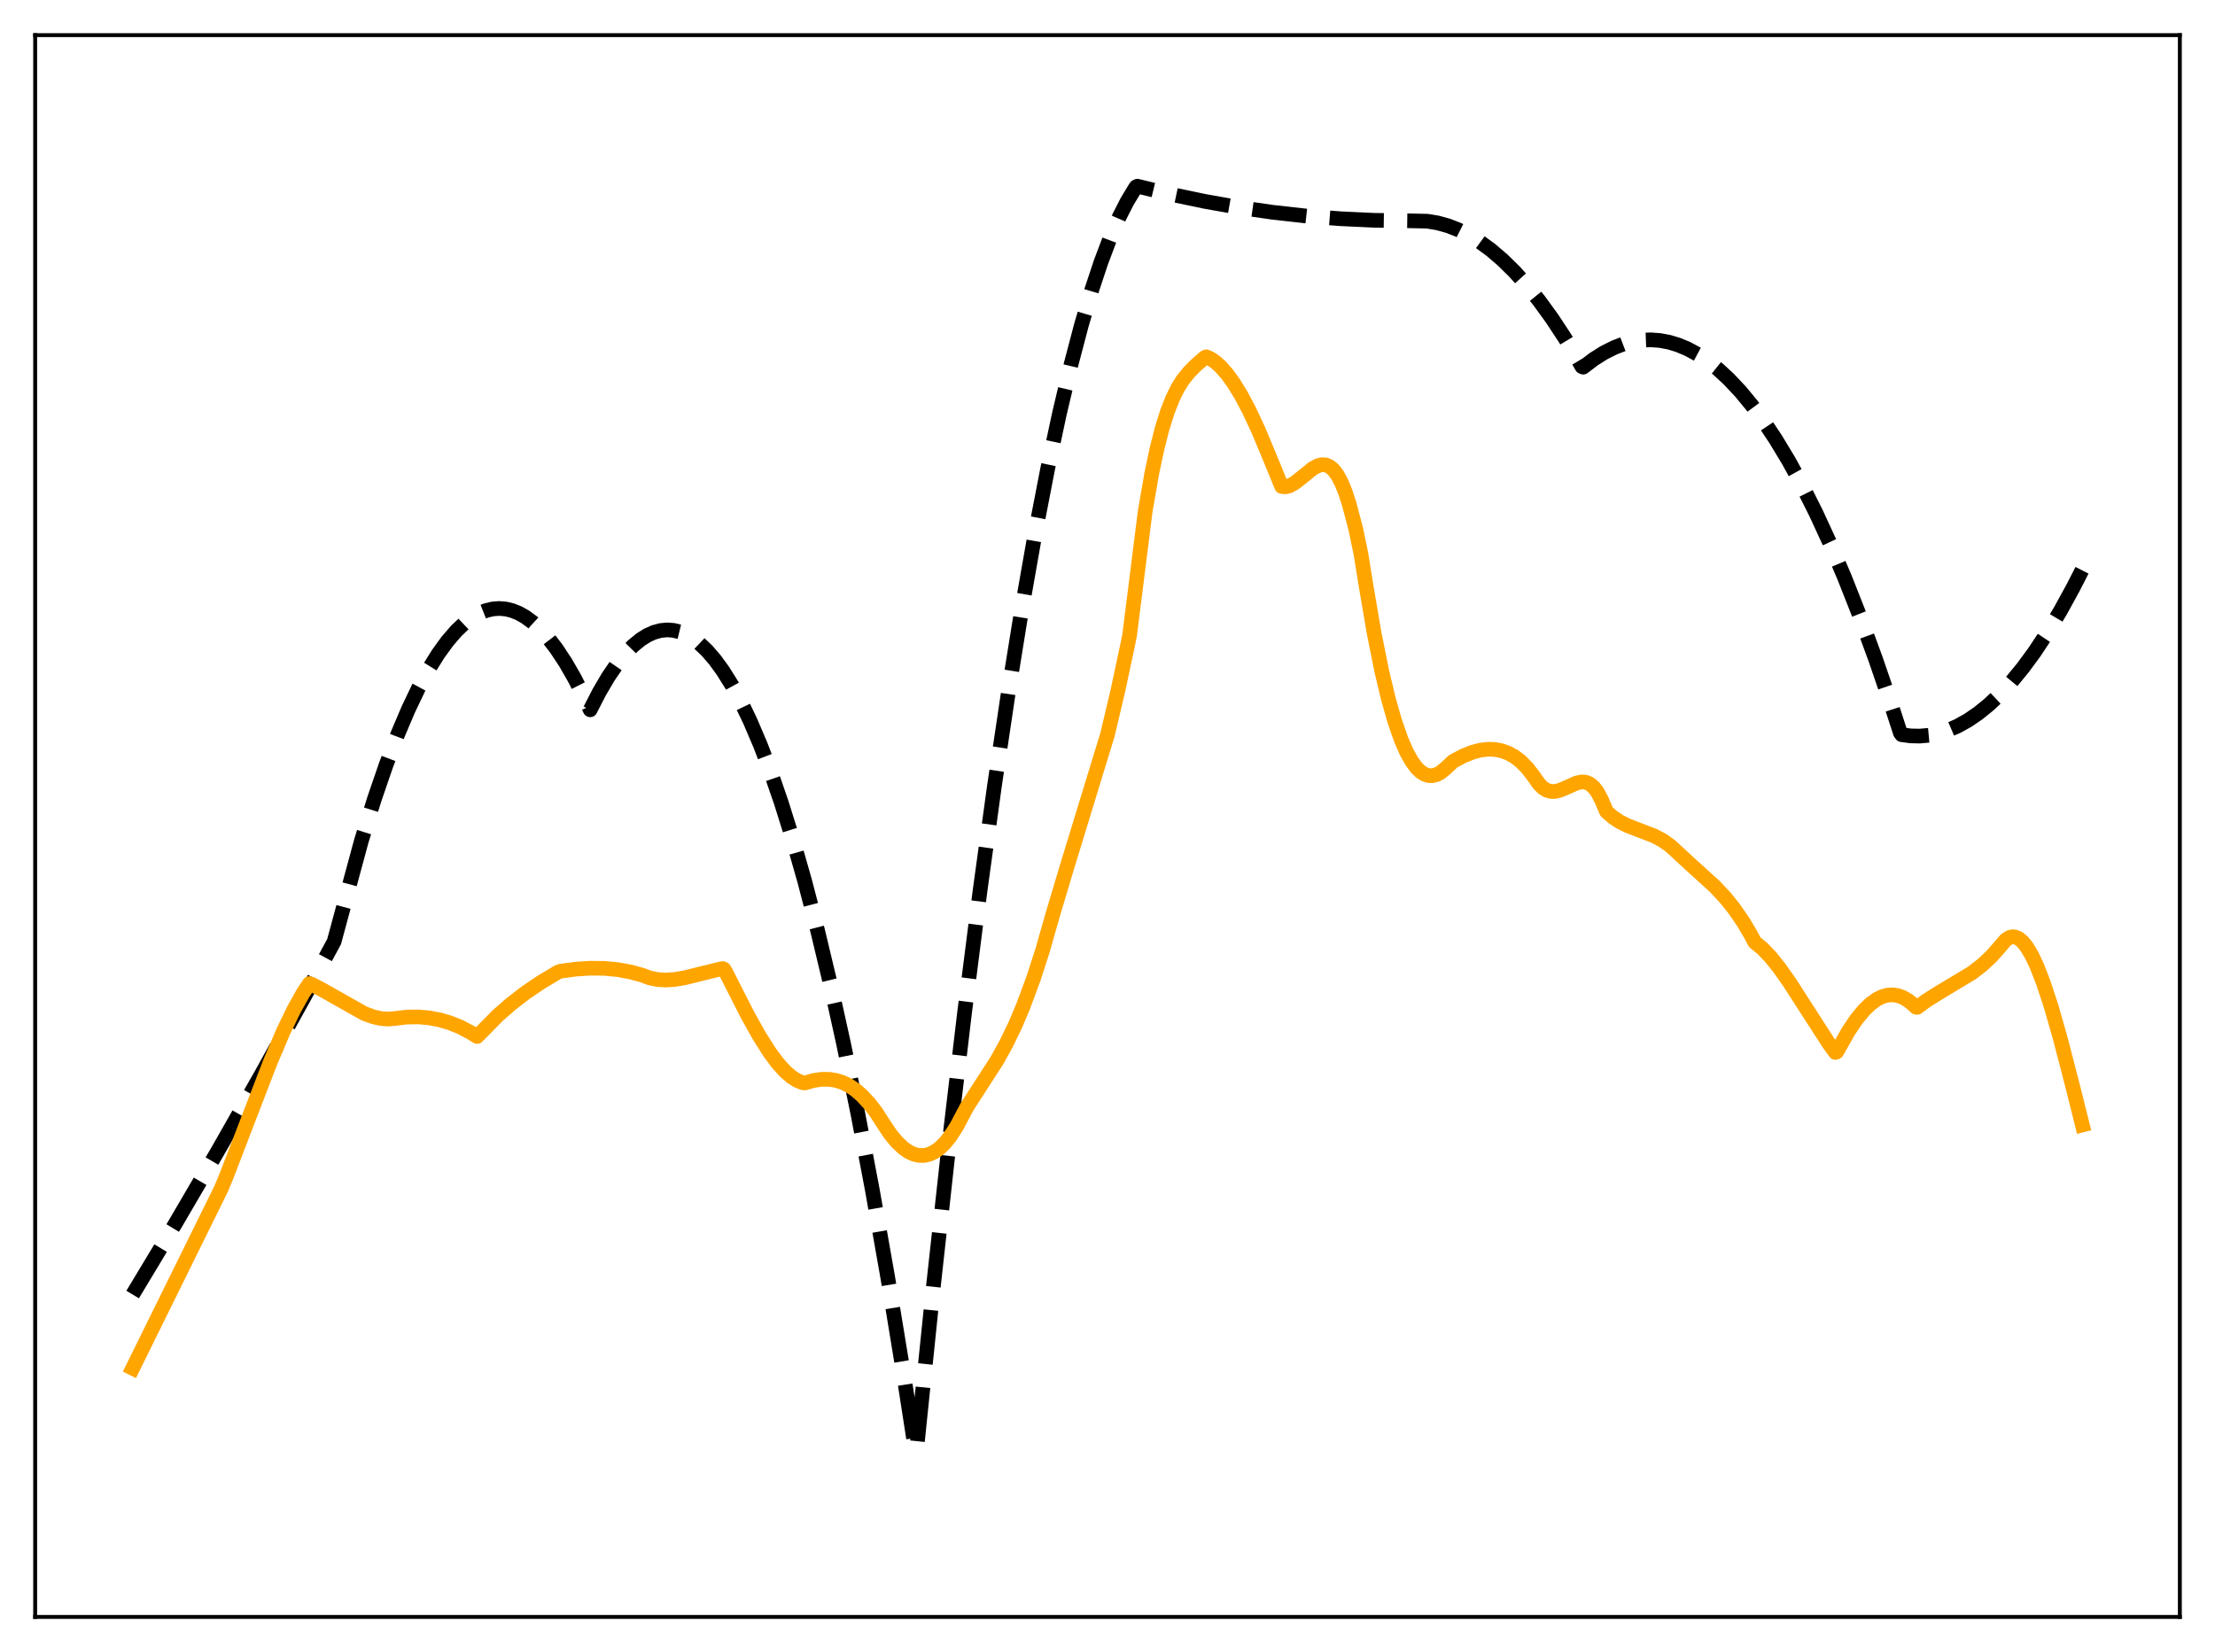 <?xml version="1.0" encoding="utf-8" standalone="no"?>
<!DOCTYPE svg PUBLIC "-//W3C//DTD SVG 1.1//EN"
  "http://www.w3.org/Graphics/SVG/1.1/DTD/svg11.dtd">
<svg xmlns:xlink="http://www.w3.org/1999/xlink" width="453.6pt" height="338.4pt" viewBox="0 0 453.6 338.4" xmlns="http://www.w3.org/2000/svg" version="1.1">
 <defs>
  <style type="text/css">*{stroke-linejoin: round; stroke-linecap: butt}</style>
 </defs>
 <g id="figure_1">
  <g id="patch_1">
   <path d="M 0 338.4 
L 453.6 338.4 
L 453.6 0 
L 0 0 
z
" style="fill: #ffffff"/>
  </g>
  <g id="axes_1">
   <g id="patch_2">
    <path d="M 7.2 331.2 
L 446.4 331.2 
L 446.4 7.2 
L 7.2 7.2 
z
" style="fill: #ffffff"/>
   </g>
   <g id="matplotlib.axis_1"/>
   <g id="matplotlib.axis_2"/>
   <g id="line2d_1">
    <path d="M 27.164 265.163 
L 35.948 250.571 
L 44.732 235.546 
L 53.516 220.089 
L 62.566 203.71 
L 68.422 192.868 
L 74.012 172.204 
L 76.673 163.644 
L 79.069 156.666 
L 81.465 150.375 
L 83.594 145.36 
L 85.724 140.887 
L 87.853 136.958 
L 89.716 133.965 
L 91.58 131.387 
L 93.443 129.225 
L 95.04 127.703 
L 96.637 126.487 
L 98.234 125.575 
L 99.565 125.049 
L 100.896 124.735 
L 102.227 124.633 
L 103.558 124.743 
L 104.889 125.065 
L 106.22 125.599 
L 107.551 126.345 
L 109.148 127.52 
L 110.745 129.001 
L 112.342 130.787 
L 113.939 132.878 
L 115.802 135.704 
L 117.665 138.946 
L 119.529 142.603 
L 120.86 145.393 
L 122.723 141.768 
L 124.586 138.596 
L 126.449 135.878 
L 128.047 133.908 
L 129.644 132.27 
L 131.241 130.966 
L 132.572 130.133 
L 133.903 129.531 
L 135.233 129.161 
L 136.564 129.021 
L 137.895 129.112 
L 139.226 129.435 
L 140.557 129.989 
L 141.888 130.773 
L 143.219 131.789 
L 144.816 133.313 
L 146.413 135.17 
L 148.01 137.359 
L 149.873 140.334 
L 151.737 143.762 
L 153.6 147.643 
L 155.729 152.633 
L 157.859 158.214 
L 159.988 164.387 
L 162.384 172.038 
L 164.78 180.439 
L 167.441 190.651 
L 170.103 201.787 
L 172.765 213.847 
L 175.693 228.181 
L 178.621 243.634 
L 181.815 261.767 
L 185.009 281.231 
L 187.405 296.702 
L 187.671 297.25 
L 191.132 263.597 
L 194.326 234.563 
L 197.52 207.48 
L 200.714 182.347 
L 203.642 161.021 
L 206.57 141.334 
L 209.232 124.858 
L 211.894 109.737 
L 214.556 95.97 
L 216.951 84.737 
L 219.347 74.602 
L 221.476 66.513 
L 223.606 59.291 
L 225.469 53.683 
L 227.332 48.738 
L 229.196 44.457 
L 230.793 41.316 
L 232.39 38.663 
L 232.656 38.268 
L 232.922 38.137 
L 239.843 39.81 
L 246.764 41.258 
L 253.684 42.481 
L 260.605 43.479 
L 267.526 44.252 
L 274.447 44.8 
L 281.367 45.123 
L 288.288 45.221 
L 292.281 45.308 
L 294.41 45.662 
L 296.54 46.254 
L 298.669 47.083 
L 300.799 48.15 
L 302.928 49.454 
L 305.324 51.206 
L 307.719 53.258 
L 310.115 55.612 
L 312.511 58.265 
L 315.172 61.567 
L 317.834 65.24 
L 320.496 69.284 
L 323.424 74.162 
L 323.956 75.097 
L 324.223 75.208 
L 326.352 73.585 
L 328.481 72.24 
L 330.611 71.171 
L 332.474 70.462 
L 334.337 69.965 
L 336.201 69.68 
L 338.064 69.607 
L 339.927 69.745 
L 341.791 70.095 
L 343.654 70.656 
L 345.517 71.43 
L 347.647 72.573 
L 349.776 73.992 
L 351.905 75.689 
L 354.035 77.661 
L 356.431 80.211 
L 358.826 83.111 
L 361.222 86.361 
L 363.617 89.96 
L 366.279 94.371 
L 368.941 99.213 
L 371.869 105.038 
L 374.797 111.387 
L 377.725 118.258 
L 380.919 126.35 
L 384.113 135.064 
L 387.308 144.4 
L 389.171 150.134 
L 389.437 150.494 
L 391.3 150.738 
L 393.164 150.775 
L 395.027 150.606 
L 396.89 150.231 
L 398.753 149.649 
L 400.883 148.73 
L 403.012 147.543 
L 405.142 146.085 
L 407.271 144.357 
L 409.401 142.36 
L 411.796 139.791 
L 414.192 136.88 
L 416.588 133.628 
L 419.249 129.614 
L 421.911 125.179 
L 424.573 120.322 
L 426.436 116.671 
L 426.436 116.671 
" clip-path="url(#p9d163e56bb)" style="fill: none; stroke-dasharray: 11.1,4.8; stroke-dashoffset: 0; stroke: #000000; stroke-width: 3"/>
   </g>
   <g id="line2d_2">
    <path d="M 27.164 280.274 
L 45.264 243.553 
L 46.329 241.018 
L 50.055 231.302 
L 55.379 217.471 
L 58.041 211.227 
L 60.17 206.827 
L 62.033 203.471 
L 63.364 201.463 
L 63.897 201.634 
L 66.292 202.911 
L 74.544 207.581 
L 76.407 208.267 
L 78.004 208.629 
L 79.335 208.738 
L 80.666 208.645 
L 83.328 208.329 
L 85.724 208.299 
L 87.853 208.487 
L 89.983 208.885 
L 92.112 209.504 
L 94.241 210.359 
L 96.371 211.482 
L 97.702 212.313 
L 101.961 207.992 
L 104.623 205.666 
L 107.551 203.4 
L 110.745 201.228 
L 114.205 199.158 
L 114.737 198.942 
L 117.932 198.512 
L 120.86 198.321 
L 123.788 198.355 
L 126.449 198.604 
L 129.111 199.087 
L 131.507 199.745 
L 133.104 200.327 
L 134.701 200.648 
L 136.298 200.745 
L 138.161 200.628 
L 140.291 200.266 
L 143.485 199.471 
L 147.478 198.49 
L 148.01 198.392 
L 148.276 198.519 
L 148.809 199.478 
L 153.068 207.866 
L 155.463 212.153 
L 157.593 215.518 
L 159.19 217.684 
L 160.787 219.467 
L 162.118 220.61 
L 163.183 221.286 
L 164.247 221.735 
L 164.78 221.835 
L 166.643 221.312 
L 168.24 221.081 
L 169.837 221.086 
L 171.168 221.293 
L 172.499 221.707 
L 173.83 222.346 
L 175.161 223.232 
L 176.492 224.388 
L 178.089 226.111 
L 179.42 227.851 
L 181.017 230.342 
L 182.348 232.325 
L 183.679 233.938 
L 185.009 235.19 
L 186.074 235.926 
L 187.139 236.422 
L 188.204 236.674 
L 189.268 236.677 
L 190.333 236.426 
L 191.398 235.918 
L 192.463 235.147 
L 193.527 234.106 
L 194.592 232.774 
L 195.923 230.706 
L 197.254 228.183 
L 198.052 226.682 
L 204.175 217.198 
L 206.038 213.826 
L 207.901 209.981 
L 209.498 206.205 
L 211.628 200.474 
L 213.491 194.708 
L 215.62 187.232 
L 218.548 177.447 
L 226.8 150.462 
L 228.929 141.469 
L 231.059 131.473 
L 231.325 130.141 
L 234.519 104.739 
L 235.85 97.043 
L 236.915 91.988 
L 237.98 87.805 
L 239.044 84.4 
L 240.109 81.665 
L 241.174 79.497 
L 242.239 77.794 
L 243.569 76.158 
L 244.9 74.821 
L 246.764 73.196 
L 247.03 73.081 
L 247.828 73.432 
L 248.893 74.151 
L 249.958 75.104 
L 251.289 76.612 
L 252.62 78.45 
L 254.217 81.062 
L 255.814 84.081 
L 257.677 88.067 
L 259.807 93.162 
L 262.468 99.641 
L 263.267 99.715 
L 264.065 99.515 
L 265.13 98.929 
L 266.461 97.885 
L 268.857 95.944 
L 269.921 95.377 
L 270.72 95.18 
L 271.519 95.233 
L 272.317 95.584 
L 273.116 96.278 
L 273.914 97.357 
L 274.713 98.861 
L 275.511 100.827 
L 276.31 103.288 
L 277.641 108.361 
L 278.705 113.487 
L 279.77 120.11 
L 281.367 129.486 
L 282.964 137.462 
L 284.295 143.059 
L 285.626 147.747 
L 286.957 151.557 
L 288.022 153.993 
L 289.087 155.916 
L 290.151 157.346 
L 290.95 158.103 
L 291.748 158.605 
L 292.547 158.863 
L 293.345 158.887 
L 294.144 158.69 
L 294.943 158.278 
L 296.007 157.418 
L 297.604 155.924 
L 299.734 154.799 
L 301.597 154.061 
L 303.194 153.648 
L 304.791 153.466 
L 306.122 153.515 
L 307.453 153.765 
L 308.784 154.236 
L 310.115 154.949 
L 311.446 155.977 
L 312.777 157.336 
L 314.108 159.064 
L 315.172 160.593 
L 315.971 161.382 
L 316.769 161.875 
L 317.568 162.11 
L 318.367 162.126 
L 319.431 161.884 
L 320.762 161.319 
L 322.892 160.37 
L 323.956 160.155 
L 324.755 160.224 
L 325.553 160.559 
L 326.352 161.223 
L 327.151 162.288 
L 327.949 163.803 
L 329.014 166.273 
L 330.345 167.423 
L 331.676 168.309 
L 333.273 169.116 
L 335.668 170.035 
L 338.863 171.276 
L 340.46 172.128 
L 342.057 173.259 
L 343.388 174.476 
L 346.049 176.94 
L 351.107 181.527 
L 353.236 183.794 
L 355.1 186.101 
L 356.963 188.806 
L 358.56 191.509 
L 359.359 193.013 
L 360.956 194.318 
L 362.553 195.983 
L 364.416 198.308 
L 366.545 201.339 
L 369.74 206.313 
L 374.531 213.743 
L 375.862 215.583 
L 376.128 215.487 
L 378.524 211.236 
L 380.121 208.863 
L 381.718 206.912 
L 383.049 205.627 
L 384.38 204.668 
L 385.444 204.144 
L 386.509 203.842 
L 387.574 203.767 
L 388.639 203.923 
L 389.703 204.312 
L 390.768 204.936 
L 391.833 205.795 
L 392.365 206.313 
L 392.631 206.339 
L 394.495 204.961 
L 397.156 203.291 
L 403.811 199.292 
L 405.94 197.648 
L 407.804 195.898 
L 409.401 194.099 
L 410.732 192.534 
L 411.53 192.017 
L 412.063 191.881 
L 412.595 191.906 
L 413.393 192.233 
L 414.192 192.897 
L 414.991 193.876 
L 416.055 195.64 
L 417.12 197.886 
L 418.451 201.301 
L 420.048 206.164 
L 421.911 212.672 
L 424.573 222.967 
L 426.436 230.435 
L 426.436 230.435 
" clip-path="url(#p9d163e56bb)" style="fill: none; stroke: #ffa500; stroke-width: 3; stroke-linecap: square"/>
   </g>
   <g id="patch_3">
    <path d="M 7.2 331.2 
L 7.2 7.2 
" style="fill: none; stroke: #000000; stroke-width: 0.8; stroke-linejoin: miter; stroke-linecap: square"/>
   </g>
   <g id="patch_4">
    <path d="M 446.4 331.2 
L 446.4 7.2 
" style="fill: none; stroke: #000000; stroke-width: 0.8; stroke-linejoin: miter; stroke-linecap: square"/>
   </g>
   <g id="patch_5">
    <path d="M 7.2 331.2 
L 446.4 331.2 
" style="fill: none; stroke: #000000; stroke-width: 0.8; stroke-linejoin: miter; stroke-linecap: square"/>
   </g>
   <g id="patch_6">
    <path d="M 7.2 7.2 
L 446.4 7.2 
" style="fill: none; stroke: #000000; stroke-width: 0.8; stroke-linejoin: miter; stroke-linecap: square"/>
   </g>
  </g>
 </g>
 <defs>
  <clipPath id="p9d163e56bb">
   <rect x="7.2" y="7.2" width="439.2" height="324"/>
  </clipPath>
 </defs>
</svg>
